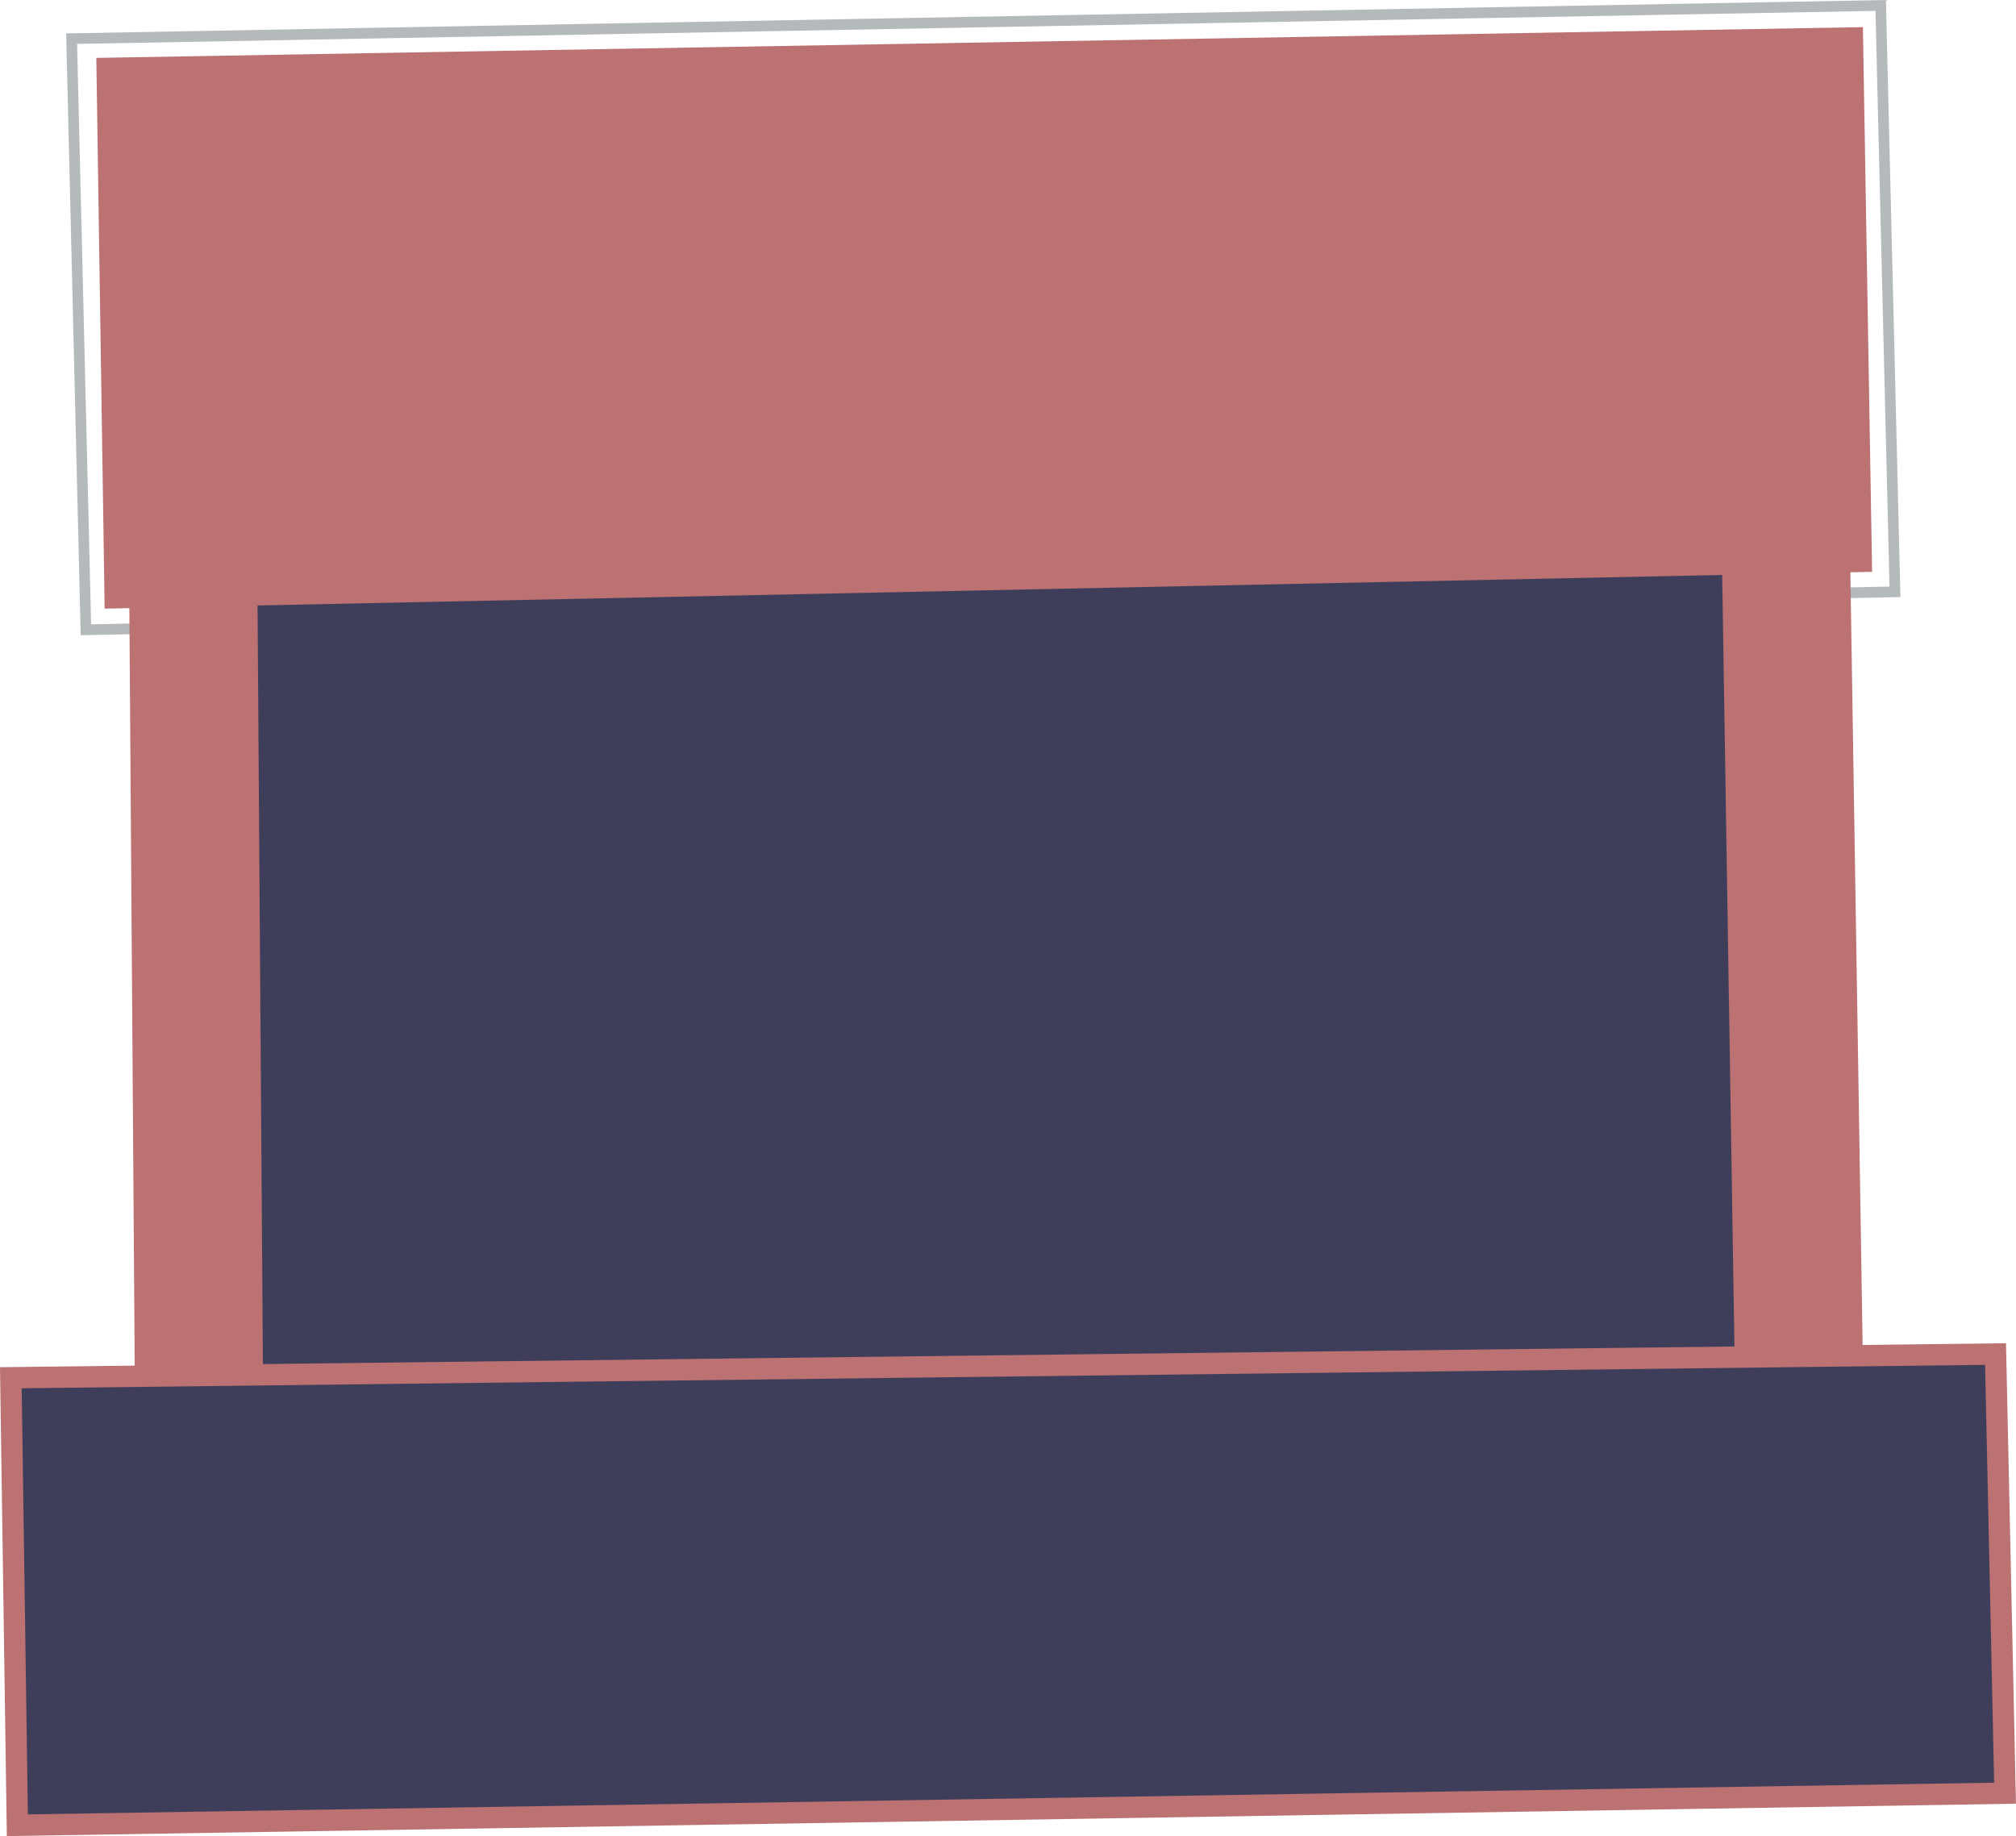 <svg id="Layer_1" data-name="Layer 1" xmlns="http://www.w3.org/2000/svg" viewBox="0 0 377.41 343.76"><defs><style>.cls-1{fill:none;stroke:#b4b9bc;stroke-width:2px;}.cls-1,.cls-2,.cls-3{stroke-miterlimit:10;}.cls-2,.cls-3{fill:#3f3e5a;stroke:#bc7172;}.cls-2{stroke-width:24px;}.cls-3{stroke-width:4px;}.cls-4{fill:#bc7172;}</style></defs><polygon class="cls-1" points="13.41 7.24 352.08 1.02 354.75 110.8 16.08 117.91 13.41 7.24"/><polygon class="cls-2" points="337.58 307.62 333.05 22.29 35.59 24.84 37.59 308.62 337.58 307.62"/><polygon class="cls-3" points="3.25 341.73 375.36 335.73 373.58 253.51 2.03 257.95 3.25 341.73"/><polygon class="cls-4" points="18.03 10.84 19.59 113.95 350.47 107.06 348.75 5.08 18.03 10.84"/></svg>